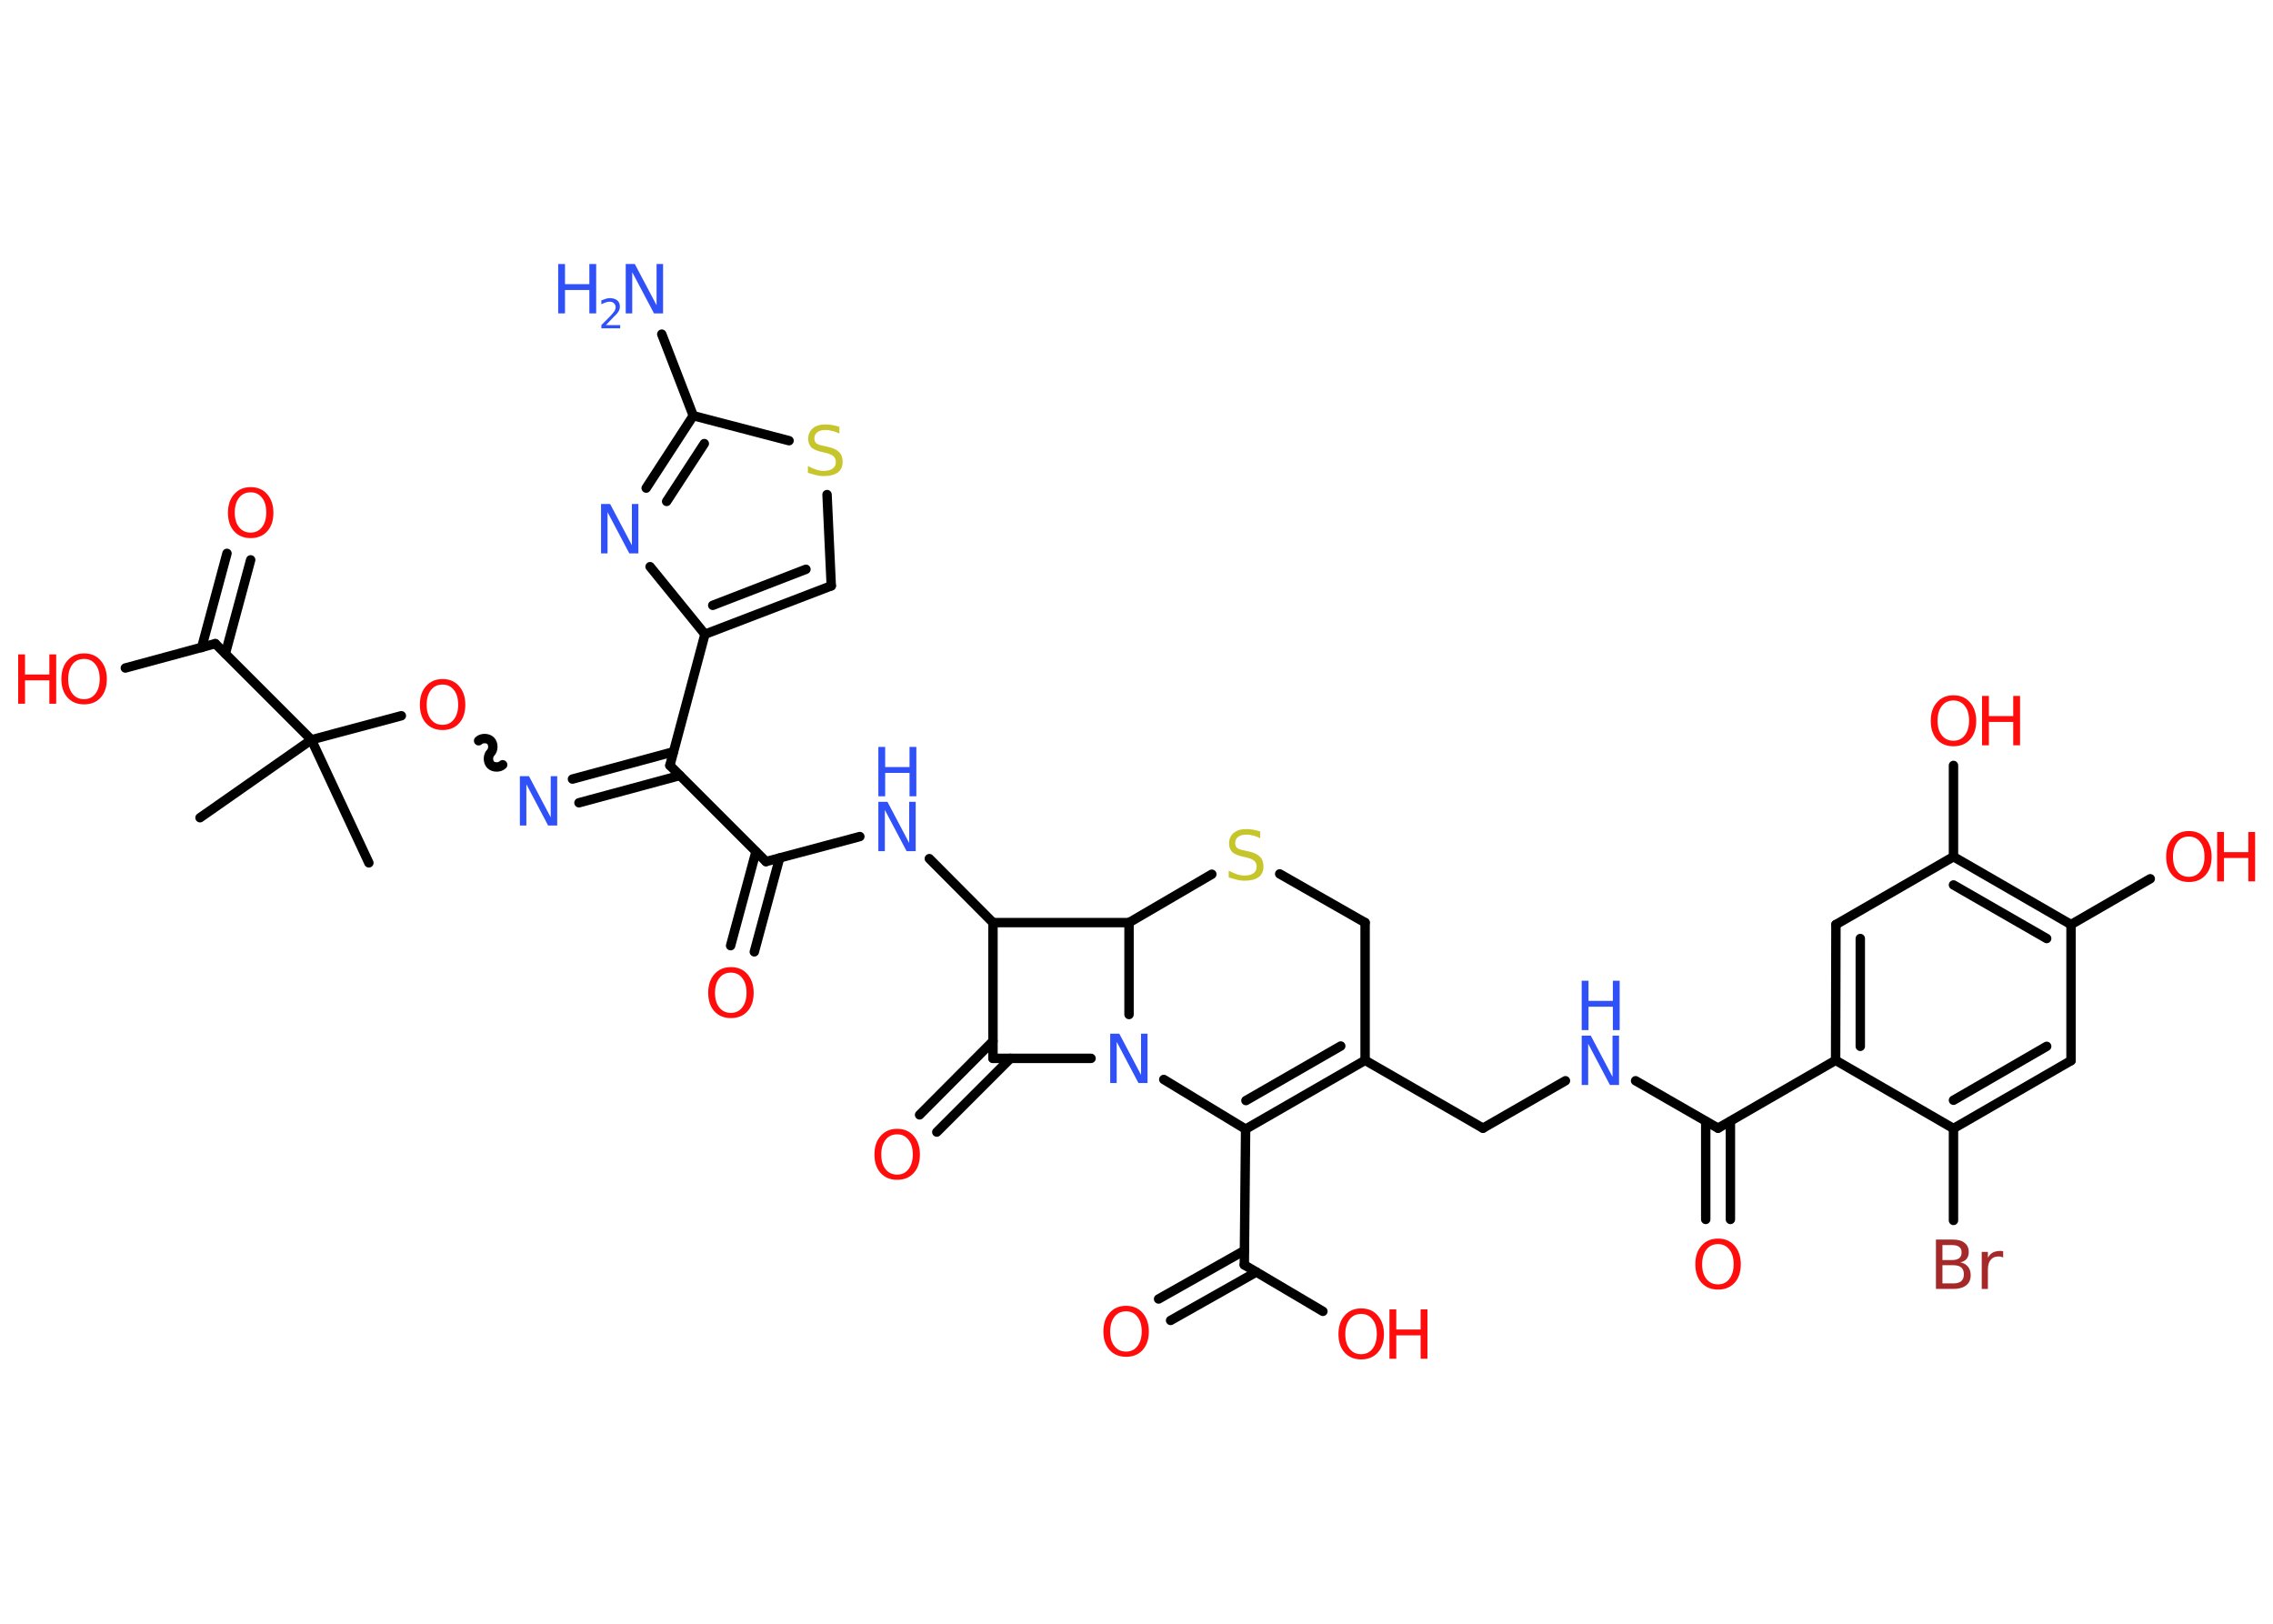 <?xml version='1.0' encoding='UTF-8'?>
<!DOCTYPE svg PUBLIC "-//W3C//DTD SVG 1.1//EN" "http://www.w3.org/Graphics/SVG/1.1/DTD/svg11.dtd">
<svg version='1.2' xmlns='http://www.w3.org/2000/svg' xmlns:xlink='http://www.w3.org/1999/xlink' width='70.0mm' height='50.0mm' viewBox='0 0 70.0 50.0'>
  <desc>Generated by the Chemistry Development Kit (http://github.com/cdk)</desc>
  <g stroke-linecap='round' stroke-linejoin='round' stroke='#000000' stroke-width='.29' fill='#FF0D0D'>
    <rect x='.0' y='.0' width='70.0' height='50.0' fill='#FFFFFF' stroke='none'/>
    <g id='mol1' class='mol'>
      <line id='mol1bnd1' class='bond' x1='6.16' y1='25.18' x2='9.59' y2='22.78'/>
      <line id='mol1bnd2' class='bond' x1='9.59' y1='22.78' x2='11.36' y2='26.57'/>
      <line id='mol1bnd3' class='bond' x1='9.59' y1='22.78' x2='12.36' y2='22.04'/>
      <path id='mol1bnd4' class='bond' d='M15.48 23.55c-.09 .09 -.28 .09 -.37 -.0c-.09 -.09 -.09 -.28 .0 -.37c.09 -.09 .09 -.28 .0 -.37c-.09 -.09 -.28 -.09 -.37 .0' fill='none' stroke='#000000' stroke-width='.29'/>
      <g id='mol1bnd5' class='bond'>
        <line x1='17.63' y1='23.99' x2='20.74' y2='23.15'/>
        <line x1='17.83' y1='24.72' x2='20.94' y2='23.88'/>
      </g>
      <line id='mol1bnd6' class='bond' x1='20.63' y1='23.57' x2='23.59' y2='26.53'/>
      <g id='mol1bnd7' class='bond'>
        <line x1='24.01' y1='26.42' x2='23.23' y2='29.31'/>
        <line x1='23.28' y1='26.23' x2='22.5' y2='29.12'/>
      </g>
      <line id='mol1bnd8' class='bond' x1='23.59' y1='26.53' x2='26.48' y2='25.76'/>
      <line id='mol1bnd9' class='bond' x1='28.62' y1='26.44' x2='30.58' y2='28.41'/>
      <line id='mol1bnd10' class='bond' x1='30.58' y1='28.41' x2='30.58' y2='32.59'/>
      <g id='mol1bnd11' class='bond'>
        <line x1='31.12' y1='32.59' x2='28.85' y2='34.86'/>
        <line x1='30.58' y1='32.06' x2='28.32' y2='34.33'/>
      </g>
      <line id='mol1bnd12' class='bond' x1='30.58' y1='32.59' x2='33.6' y2='32.59'/>
      <line id='mol1bnd13' class='bond' x1='35.84' y1='33.24' x2='38.36' y2='34.77'/>
      <line id='mol1bnd14' class='bond' x1='38.36' y1='34.77' x2='38.32' y2='38.95'/>
      <g id='mol1bnd15' class='bond'>
        <line x1='38.69' y1='39.17' x2='36.05' y2='40.66'/>
        <line x1='38.32' y1='38.51' x2='35.68' y2='40.0'/>
      </g>
      <line id='mol1bnd16' class='bond' x1='38.32' y1='38.95' x2='40.74' y2='40.38'/>
      <g id='mol1bnd17' class='bond'>
        <line x1='38.36' y1='34.77' x2='42.04' y2='32.65'/>
        <line x1='38.37' y1='33.89' x2='41.29' y2='32.21'/>
      </g>
      <line id='mol1bnd18' class='bond' x1='42.04' y1='32.65' x2='45.67' y2='34.74'/>
      <line id='mol1bnd19' class='bond' x1='45.67' y1='34.74' x2='48.21' y2='33.28'/>
      <line id='mol1bnd20' class='bond' x1='50.37' y1='33.28' x2='52.91' y2='34.74'/>
      <g id='mol1bnd21' class='bond'>
        <line x1='53.29' y1='34.53' x2='53.29' y2='37.55'/>
        <line x1='52.53' y1='34.53' x2='52.53' y2='37.55'/>
      </g>
      <line id='mol1bnd22' class='bond' x1='52.91' y1='34.74' x2='56.53' y2='32.65'/>
      <g id='mol1bnd23' class='bond'>
        <line x1='56.54' y1='28.47' x2='56.53' y2='32.65'/>
        <line x1='57.29' y1='28.9' x2='57.29' y2='32.22'/>
      </g>
      <line id='mol1bnd24' class='bond' x1='56.54' y1='28.47' x2='60.16' y2='26.38'/>
      <line id='mol1bnd25' class='bond' x1='60.16' y1='26.38' x2='60.16' y2='23.57'/>
      <g id='mol1bnd26' class='bond'>
        <line x1='63.78' y1='28.47' x2='60.16' y2='26.38'/>
        <line x1='63.03' y1='28.9' x2='60.16' y2='27.25'/>
      </g>
      <line id='mol1bnd27' class='bond' x1='63.78' y1='28.47' x2='66.22' y2='27.06'/>
      <line id='mol1bnd28' class='bond' x1='63.78' y1='28.47' x2='63.78' y2='32.66'/>
      <g id='mol1bnd29' class='bond'>
        <line x1='60.16' y1='34.75' x2='63.78' y2='32.66'/>
        <line x1='60.16' y1='33.88' x2='63.03' y2='32.22'/>
      </g>
      <line id='mol1bnd30' class='bond' x1='56.53' y1='32.65' x2='60.16' y2='34.75'/>
      <line id='mol1bnd31' class='bond' x1='60.16' y1='34.75' x2='60.16' y2='37.58'/>
      <line id='mol1bnd32' class='bond' x1='42.04' y1='32.65' x2='42.04' y2='28.41'/>
      <line id='mol1bnd33' class='bond' x1='42.04' y1='28.41' x2='39.41' y2='26.91'/>
      <line id='mol1bnd34' class='bond' x1='37.32' y1='26.92' x2='34.77' y2='28.41'/>
      <line id='mol1bnd35' class='bond' x1='30.58' y1='28.41' x2='34.77' y2='28.41'/>
      <line id='mol1bnd36' class='bond' x1='34.77' y1='31.24' x2='34.77' y2='28.41'/>
      <line id='mol1bnd37' class='bond' x1='20.63' y1='23.57' x2='21.71' y2='19.53'/>
      <g id='mol1bnd38' class='bond'>
        <line x1='21.71' y1='19.53' x2='25.6' y2='18.04'/>
        <line x1='21.95' y1='18.64' x2='24.82' y2='17.53'/>
      </g>
      <line id='mol1bnd39' class='bond' x1='25.6' y1='18.04' x2='25.47' y2='15.23'/>
      <line id='mol1bnd40' class='bond' x1='24.3' y1='13.57' x2='21.35' y2='12.8'/>
      <line id='mol1bnd41' class='bond' x1='21.35' y1='12.8' x2='20.38' y2='10.29'/>
      <g id='mol1bnd42' class='bond'>
        <line x1='21.35' y1='12.8' x2='19.9' y2='15.03'/>
        <line x1='21.69' y1='13.66' x2='20.53' y2='15.44'/>
      </g>
      <line id='mol1bnd43' class='bond' x1='21.71' y1='19.53' x2='20.02' y2='17.45'/>
      <line id='mol1bnd44' class='bond' x1='9.59' y1='22.78' x2='6.63' y2='19.82'/>
      <g id='mol1bnd45' class='bond'>
        <line x1='6.21' y1='19.94' x2='6.99' y2='17.04'/>
        <line x1='6.94' y1='20.13' x2='7.72' y2='17.24'/>
      </g>
      <line id='mol1bnd46' class='bond' x1='6.63' y1='19.82' x2='3.86' y2='20.57'/>
      <path id='mol1atm4' class='atom' d='M13.63 21.08q-.23 .0 -.36 .17q-.13 .17 -.13 .45q.0 .29 .13 .45q.13 .17 .36 .17q.22 .0 .35 -.17q.13 -.17 .13 -.45q.0 -.29 -.13 -.45q-.13 -.17 -.35 -.17zM13.63 20.91q.32 .0 .51 .22q.19 .22 .19 .57q.0 .36 -.19 .57q-.19 .21 -.51 .21q-.32 .0 -.51 -.21q-.19 -.21 -.19 -.57q.0 -.36 .19 -.57q.19 -.22 .51 -.22z' stroke='none'/>
      <path id='mol1atm5' class='atom' d='M16.01 23.9h.28l.67 1.27v-1.27h.2v1.52h-.28l-.67 -1.27v1.27h-.2v-1.52z' stroke='none' fill='#3050F8'/>
      <path id='mol1atm8' class='atom' d='M22.51 29.95q-.23 .0 -.36 .17q-.13 .17 -.13 .45q.0 .29 .13 .45q.13 .17 .36 .17q.22 .0 .35 -.17q.13 -.17 .13 -.45q.0 -.29 -.13 -.45q-.13 -.17 -.35 -.17zM22.51 29.78q.32 .0 .51 .22q.19 .22 .19 .57q.0 .36 -.19 .57q-.19 .21 -.51 .21q-.32 .0 -.51 -.21q-.19 -.21 -.19 -.57q.0 -.36 .19 -.57q.19 -.22 .51 -.22z' stroke='none'/>
      <g id='mol1atm9' class='atom'>
        <path d='M27.05 24.69h.28l.67 1.27v-1.27h.2v1.52h-.28l-.67 -1.27v1.27h-.2v-1.52z' stroke='none' fill='#3050F8'/>
        <path d='M27.05 23.0h.21v.62h.75v-.62h.21v1.52h-.21v-.72h-.75v.72h-.21v-1.52z' stroke='none' fill='#3050F8'/>
      </g>
      <path id='mol1atm12' class='atom' d='M27.63 34.93q-.23 .0 -.36 .17q-.13 .17 -.13 .45q.0 .29 .13 .45q.13 .17 .36 .17q.22 .0 .35 -.17q.13 -.17 .13 -.45q.0 -.29 -.13 -.45q-.13 -.17 -.35 -.17zM27.63 34.76q.32 .0 .51 .22q.19 .22 .19 .57q.0 .36 -.19 .57q-.19 .21 -.51 .21q-.32 .0 -.51 -.21q-.19 -.21 -.19 -.57q.0 -.36 .19 -.57q.19 -.22 .51 -.22z' stroke='none'/>
      <path id='mol1atm13' class='atom' d='M34.19 31.83h.28l.67 1.27v-1.27h.2v1.52h-.28l-.67 -1.27v1.27h-.2v-1.52z' stroke='none' fill='#3050F8'/>
      <path id='mol1atm16' class='atom' d='M34.68 40.38q-.23 .0 -.36 .17q-.13 .17 -.13 .45q.0 .29 .13 .45q.13 .17 .36 .17q.22 .0 .35 -.17q.13 -.17 .13 -.45q.0 -.29 -.13 -.45q-.13 -.17 -.35 -.17zM34.68 40.21q.32 .0 .51 .22q.19 .22 .19 .57q.0 .36 -.19 .57q-.19 .21 -.51 .21q-.32 .0 -.51 -.21q-.19 -.21 -.19 -.57q.0 -.36 .19 -.57q.19 -.22 .51 -.22z' stroke='none'/>
      <g id='mol1atm17' class='atom'>
        <path d='M41.92 40.46q-.23 .0 -.36 .17q-.13 .17 -.13 .45q.0 .29 .13 .45q.13 .17 .36 .17q.22 .0 .35 -.17q.13 -.17 .13 -.45q.0 -.29 -.13 -.45q-.13 -.17 -.35 -.17zM41.92 40.29q.32 .0 .51 .22q.19 .22 .19 .57q.0 .36 -.19 .57q-.19 .21 -.51 .21q-.32 .0 -.51 -.21q-.19 -.21 -.19 -.57q.0 -.36 .19 -.57q.19 -.22 .51 -.22z' stroke='none'/>
        <path d='M42.79 40.32h.21v.62h.75v-.62h.21v1.52h-.21v-.72h-.75v.72h-.21v-1.52z' stroke='none'/>
      </g>
      <g id='mol1atm20' class='atom'>
        <path d='M48.71 31.89h.28l.67 1.27v-1.27h.2v1.52h-.28l-.67 -1.27v1.27h-.2v-1.52z' stroke='none' fill='#3050F8'/>
        <path d='M48.71 30.2h.21v.62h.75v-.62h.21v1.52h-.21v-.72h-.75v.72h-.21v-1.52z' stroke='none' fill='#3050F8'/>
      </g>
      <path id='mol1atm22' class='atom' d='M52.91 38.31q-.23 .0 -.36 .17q-.13 .17 -.13 .45q.0 .29 .13 .45q.13 .17 .36 .17q.22 .0 .35 -.17q.13 -.17 .13 -.45q.0 -.29 -.13 -.45q-.13 -.17 -.35 -.17zM52.91 38.14q.32 .0 .51 .22q.19 .22 .19 .57q.0 .36 -.19 .57q-.19 .21 -.51 .21q-.32 .0 -.51 -.21q-.19 -.21 -.19 -.57q.0 -.36 .19 -.57q.19 -.22 .51 -.22z' stroke='none'/>
      <g id='mol1atm26' class='atom'>
        <path d='M60.16 21.57q-.23 .0 -.36 .17q-.13 .17 -.13 .45q.0 .29 .13 .45q.13 .17 .36 .17q.22 .0 .35 -.17q.13 -.17 .13 -.45q.0 -.29 -.13 -.45q-.13 -.17 -.35 -.17zM60.16 21.41q.32 .0 .51 .22q.19 .22 .19 .57q.0 .36 -.19 .57q-.19 .21 -.51 .21q-.32 .0 -.51 -.21q-.19 -.21 -.19 -.57q.0 -.36 .19 -.57q.19 -.22 .51 -.22z' stroke='none'/>
        <path d='M61.04 21.43h.21v.62h.75v-.62h.21v1.52h-.21v-.72h-.75v.72h-.21v-1.52z' stroke='none'/>
      </g>
      <g id='mol1atm28' class='atom'>
        <path d='M67.41 25.76q-.23 .0 -.36 .17q-.13 .17 -.13 .45q.0 .29 .13 .45q.13 .17 .36 .17q.22 .0 .35 -.17q.13 -.17 .13 -.45q.0 -.29 -.13 -.45q-.13 -.17 -.35 -.17zM67.41 25.59q.32 .0 .51 .22q.19 .22 .19 .57q.0 .36 -.19 .57q-.19 .21 -.51 .21q-.32 .0 -.51 -.21q-.19 -.21 -.19 -.57q.0 -.36 .19 -.57q.19 -.22 .51 -.22z' stroke='none'/>
        <path d='M68.28 25.62h.21v.62h.75v-.62h.21v1.52h-.21v-.72h-.75v.72h-.21v-1.52z' stroke='none'/>
      </g>
      <path id='mol1atm31' class='atom' d='M59.82 38.96v.56h.33q.17 .0 .25 -.07q.08 -.07 .08 -.21q.0 -.14 -.08 -.21q-.08 -.07 -.25 -.07h-.33zM59.82 38.34v.46h.3q.15 .0 .22 -.06q.07 -.06 .07 -.17q.0 -.12 -.07 -.17q-.07 -.06 -.22 -.06h-.3zM59.62 38.17h.52q.24 .0 .36 .1q.13 .1 .13 .28q.0 .14 -.07 .22q-.07 .08 -.19 .1q.15 .03 .24 .14q.08 .1 .08 .26q.0 .2 -.14 .31q-.14 .11 -.39 .11h-.54v-1.52zM61.7 38.73q-.03 -.02 -.07 -.03q-.04 -.01 -.08 -.01q-.16 .0 -.24 .1q-.09 .1 -.09 .3v.6h-.19v-1.14h.19v.18q.06 -.11 .15 -.16q.1 -.05 .23 -.05q.02 .0 .04 .0q.02 .0 .05 .01v.19z' stroke='none' fill='#A62929'/>
      <path id='mol1atm33' class='atom' d='M38.81 25.61v.2q-.12 -.06 -.22 -.08q-.1 -.03 -.2 -.03q-.17 .0 -.26 .07q-.09 .07 -.09 .19q.0 .1 .06 .15q.06 .05 .23 .08l.13 .03q.23 .05 .34 .16q.11 .11 .11 .3q.0 .22 -.15 .33q-.15 .11 -.44 .11q-.11 .0 -.23 -.03q-.12 -.03 -.25 -.07v-.21q.13 .07 .25 .11q.12 .04 .24 .04q.18 .0 .27 -.07q.1 -.07 .1 -.2q.0 -.11 -.07 -.18q-.07 -.06 -.22 -.1l-.13 -.03q-.23 -.05 -.33 -.14q-.1 -.1 -.1 -.27q.0 -.2 .14 -.32q.14 -.12 .39 -.12q.11 .0 .22 .02q.11 .02 .23 .06z' stroke='none' fill='#C6C62C'/>
      <path id='mol1atm37' class='atom' d='M25.85 13.15v.2q-.12 -.06 -.22 -.08q-.1 -.03 -.2 -.03q-.17 .0 -.26 .07q-.09 .07 -.09 .19q.0 .1 .06 .15q.06 .05 .23 .08l.13 .03q.23 .05 .34 .16q.11 .11 .11 .3q.0 .22 -.15 .33q-.15 .11 -.44 .11q-.11 .0 -.23 -.03q-.12 -.03 -.25 -.07v-.21q.13 .07 .25 .11q.12 .04 .24 .04q.18 .0 .27 -.07q.1 -.07 .1 -.2q.0 -.11 -.07 -.18q-.07 -.06 -.22 -.1l-.13 -.03q-.23 -.05 -.33 -.14q-.1 -.1 -.1 -.27q.0 -.2 .14 -.32q.14 -.12 .39 -.12q.11 .0 .22 .02q.11 .02 .23 .06z' stroke='none' fill='#C6C62C'/>
      <g id='mol1atm39' class='atom'>
        <path d='M19.27 8.13h.28l.67 1.27v-1.27h.2v1.52h-.28l-.67 -1.27v1.27h-.2v-1.52z' stroke='none' fill='#3050F8'/>
        <path d='M17.19 8.13h.21v.62h.75v-.62h.21v1.52h-.21v-.72h-.75v.72h-.21v-1.52z' stroke='none' fill='#3050F8'/>
        <path d='M18.67 10.01h.43v.1h-.58v-.1q.07 -.07 .19 -.19q.12 -.12 .15 -.16q.06 -.07 .08 -.11q.02 -.05 .02 -.09q.0 -.07 -.05 -.12q-.05 -.05 -.13 -.05q-.06 .0 -.12 .02q-.06 .02 -.14 .06v-.12q.08 -.03 .14 -.05q.06 -.02 .12 -.02q.14 .0 .23 .07q.08 .07 .08 .19q.0 .06 -.02 .11q-.02 .05 -.08 .12q-.02 .02 -.1 .1q-.08 .08 -.23 .24z' stroke='none' fill='#3050F8'/>
      </g>
      <path id='mol1atm40' class='atom' d='M18.51 15.52h.28l.67 1.27v-1.27h.2v1.52h-.28l-.67 -1.27v1.27h-.2v-1.52z' stroke='none' fill='#3050F8'/>
      <path id='mol1atm42' class='atom' d='M7.72 15.16q-.23 .0 -.36 .17q-.13 .17 -.13 .45q.0 .29 .13 .45q.13 .17 .36 .17q.22 .0 .35 -.17q.13 -.17 .13 -.45q.0 -.29 -.13 -.45q-.13 -.17 -.35 -.17zM7.72 15.0q.32 .0 .51 .22q.19 .22 .19 .57q.0 .36 -.19 .57q-.19 .21 -.51 .21q-.32 .0 -.51 -.21q-.19 -.21 -.19 -.57q.0 -.36 .19 -.57q.19 -.22 .51 -.22z' stroke='none'/>
      <g id='mol1atm43' class='atom'>
        <path d='M2.59 20.29q-.23 .0 -.36 .17q-.13 .17 -.13 .45q.0 .29 .13 .45q.13 .17 .36 .17q.22 .0 .35 -.17q.13 -.17 .13 -.45q.0 -.29 -.13 -.45q-.13 -.17 -.35 -.17zM2.59 20.12q.32 .0 .51 .22q.19 .22 .19 .57q.0 .36 -.19 .57q-.19 .21 -.51 .21q-.32 .0 -.51 -.21q-.19 -.21 -.19 -.57q.0 -.36 .19 -.57q.19 -.22 .51 -.22z' stroke='none'/>
        <path d='M.56 20.15h.21v.62h.75v-.62h.21v1.52h-.21v-.72h-.75v.72h-.21v-1.52z' stroke='none'/>
      </g>
    </g>
  </g>
</svg>
